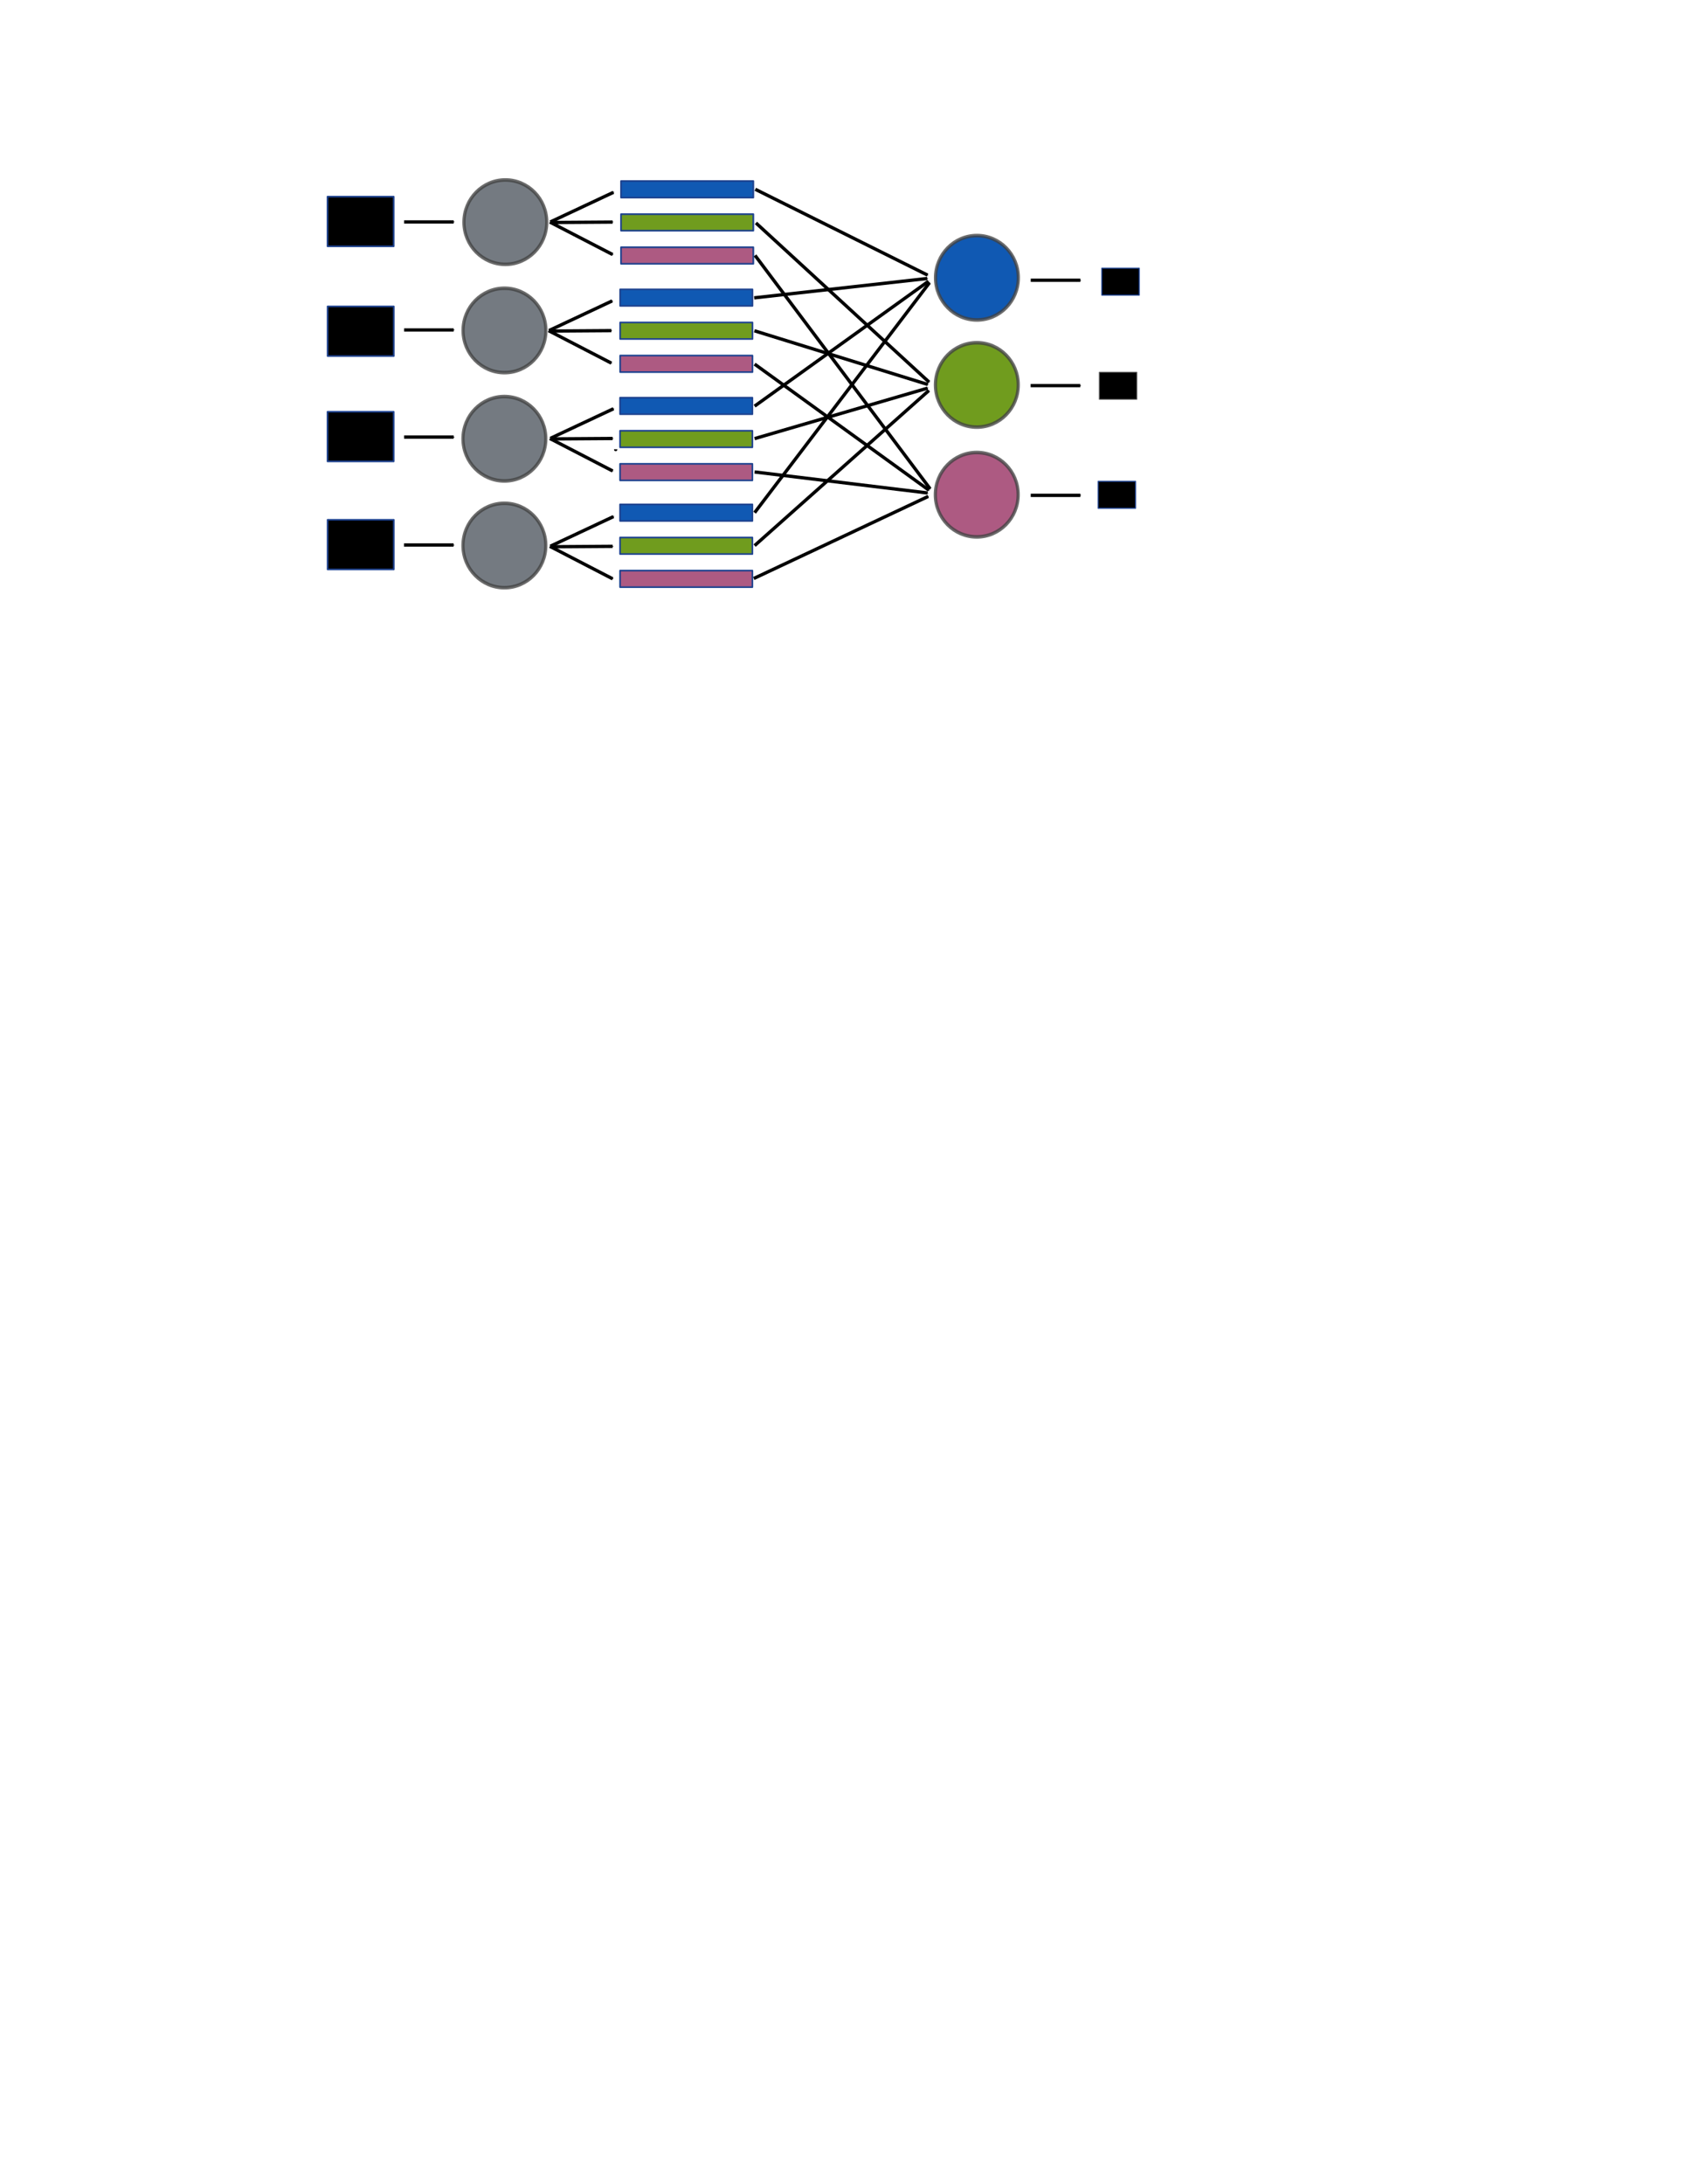 <?xml version="1.0" encoding="UTF-8" standalone="no"?>
<!-- Created with Inkscape (http://www.inkscape.org/) -->

<svg
   xmlns:dc="http://purl.org/dc/elements/1.1/"
   xmlns:cc="http://creativecommons.org/ns#"
   xmlns:rdf="http://www.w3.org/1999/02/22-rdf-syntax-ns#"
   xmlns:svg="http://www.w3.org/2000/svg"
   xmlns="http://www.w3.org/2000/svg"
   xmlns:sodipodi="http://sodipodi.sourceforge.net/DTD/sodipodi-0.dtd"
   xmlns:inkscape="http://www.inkscape.org/namespaces/inkscape"
   width="765"
   height="990"
   id="svg2"
   sodipodi:version="0.32"
   inkscape:version="0.48.4 r9939"
   version="1.0"
   sodipodi:docname="map_shuffle_reduce.svg"
   inkscape:output_extension="org.inkscape.output.svg.inkscape"
   inkscape:export-filename="/home/tuulos/ddfs-concept-4.png"
   inkscape:export-xdpi="70"
   inkscape:export-ydpi="70">
  <defs
     id="defs4">
    <marker
       inkscape:stockid="Arrow2Lend"
       orient="auto"
       refY="0"
       refX="0"
       id="Arrow2Lend"
       style="overflow:visible">
      <path
         id="path8071"
         style="font-size:12px;fill-rule:evenodd;stroke-width:0.625;stroke-linejoin:round"
         d="M 8.719,4.034 -2.207,0.016 8.719,-4.002 c -1.745,2.372 -1.735,5.617 -6e-7,8.035 z"
         transform="matrix(-1.1,0,0,-1.1,-1.1,0)"
         inkscape:connector-curvature="0" />
    </marker>
    <marker
       inkscape:stockid="Arrow2Mend"
       orient="auto"
       refY="0"
       refX="0"
       id="Arrow2Mend"
       style="overflow:visible">
      <path
         id="path8077"
         style="font-size:12px;fill-rule:evenodd;stroke-width:0.625;stroke-linejoin:round"
         d="M 8.719,4.034 -2.207,0.016 8.719,-4.002 c -1.745,2.372 -1.735,5.617 -6e-7,8.035 z"
         transform="scale(-0.6,-0.6)"
         inkscape:connector-curvature="0" />
    </marker>
    <marker
       inkscape:stockid="Arrow1Mend"
       orient="auto"
       refY="0"
       refX="0"
       id="Arrow1Mend"
       style="overflow:visible">
      <path
         id="path8059"
         d="M 0,0 5,-5 -12.5,0 5,5 0,0 z"
         style="fill-rule:evenodd;stroke:#000000;stroke-width:1pt;marker-start:none"
         transform="matrix(-0.4,0,0,-0.4,-4,0)"
         inkscape:connector-curvature="0" />
    </marker>
    <marker
       inkscape:stockid="Arrow1Lend"
       orient="auto"
       refY="0"
       refX="0"
       id="Arrow1Lend"
       style="overflow:visible">
      <path
         id="path8053"
         d="M 0,0 5,-5 -12.5,0 5,5 0,0 z"
         style="fill-rule:evenodd;stroke:#000000;stroke-width:1pt;marker-start:none"
         transform="matrix(-0.8,0,0,-0.8,-10,0)"
         inkscape:connector-curvature="0" />
    </marker>
    <marker
       inkscape:stockid="Arrow1Mend"
       orient="auto"
       refY="0"
       refX="0"
       id="Arrow1Mend-8"
       style="overflow:visible">
      <path
         id="path8059-6"
         d="M 0,0 5,-5 -12.5,0 5,5 0,0 z"
         style="fill-rule:evenodd;stroke:#000000;stroke-width:1pt;marker-start:none"
         transform="matrix(-0.4,0,0,-0.4,-4,0)"
         inkscape:connector-curvature="0" />
    </marker>
    <marker
       inkscape:stockid="Arrow1Mend"
       orient="auto"
       refY="0"
       refX="0"
       id="Arrow1Mend-2"
       style="overflow:visible">
      <path
         id="path8059-4"
         d="M 0,0 5,-5 -12.5,0 5,5 0,0 z"
         style="fill-rule:evenodd;stroke:#000000;stroke-width:1pt;marker-start:none"
         transform="matrix(-0.4,0,0,-0.4,-4,0)"
         inkscape:connector-curvature="0" />
    </marker>
    <marker
       inkscape:stockid="Arrow1Mend"
       orient="auto"
       refY="0"
       refX="0"
       id="Arrow1Mend-5"
       style="overflow:visible">
      <path
         id="path8059-5"
         d="M 0,0 5,-5 -12.5,0 5,5 0,0 z"
         style="fill-rule:evenodd;stroke:#000000;stroke-width:1pt;marker-start:none"
         transform="matrix(-0.4,0,0,-0.4,-4,0)"
         inkscape:connector-curvature="0" />
    </marker>
    <marker
       inkscape:stockid="Arrow1Mend"
       orient="auto"
       refY="0"
       refX="0"
       id="Arrow1Mend-4"
       style="overflow:visible">
      <path
         id="path8059-8"
         d="M 0,0 5,-5 -12.5,0 5,5 0,0 z"
         style="fill-rule:evenodd;stroke:#000000;stroke-width:1pt;marker-start:none"
         transform="matrix(-0.4,0,0,-0.4,-4,0)"
         inkscape:connector-curvature="0" />
    </marker>
    <marker
       inkscape:stockid="Arrow1Mend"
       orient="auto"
       refY="0"
       refX="0"
       id="Arrow1Mend-53"
       style="overflow:visible">
      <path
         id="path8059-84"
         d="M 0,0 5,-5 -12.5,0 5,5 0,0 z"
         style="fill-rule:evenodd;stroke:#000000;stroke-width:1pt;marker-start:none"
         transform="matrix(-0.4,0,0,-0.4,-4,0)"
         inkscape:connector-curvature="0" />
    </marker>
    <marker
       inkscape:stockid="Arrow1Mend"
       orient="auto"
       refY="0"
       refX="0"
       id="Arrow1Mend-3"
       style="overflow:visible">
      <path
         id="path8059-9"
         d="M 0,0 5,-5 -12.5,0 5,5 0,0 z"
         style="fill-rule:evenodd;stroke:#000000;stroke-width:1pt;marker-start:none"
         transform="matrix(-0.4,0,0,-0.4,-4,0)"
         inkscape:connector-curvature="0" />
    </marker>
    <marker
       inkscape:stockid="Arrow1Mend"
       orient="auto"
       refY="0"
       refX="0"
       id="Arrow1Mend-1"
       style="overflow:visible">
      <path
         id="path8059-97"
         d="M 0,0 5,-5 -12.5,0 5,5 0,0 z"
         style="fill-rule:evenodd;stroke:#000000;stroke-width:1pt;marker-start:none"
         transform="matrix(-0.4,0,0,-0.4,-4,0)"
         inkscape:connector-curvature="0" />
    </marker>
    <marker
       inkscape:stockid="Arrow1Mend"
       orient="auto"
       refY="0"
       refX="0"
       id="Arrow1Mend-27"
       style="overflow:visible">
      <path
         id="path8059-1"
         d="M 0,0 5,-5 -12.5,0 5,5 0,0 z"
         style="fill-rule:evenodd;stroke:#000000;stroke-width:1pt;marker-start:none"
         transform="matrix(-0.4,0,0,-0.4,-4,0)"
         inkscape:connector-curvature="0" />
    </marker>
    <marker
       inkscape:stockid="Arrow1Mend"
       orient="auto"
       refY="0"
       refX="0"
       id="Arrow1Mend-87"
       style="overflow:visible">
      <path
         id="path8059-7"
         d="M 0,0 5,-5 -12.5,0 5,5 0,0 z"
         style="fill-rule:evenodd;stroke:#000000;stroke-width:1pt;marker-start:none"
         transform="matrix(-0.4,0,0,-0.4,-4,0)"
         inkscape:connector-curvature="0" />
    </marker>
    <marker
       inkscape:stockid="Arrow1Mend"
       orient="auto"
       refY="0"
       refX="0"
       id="Arrow1Mend-9"
       style="overflow:visible">
      <path
         id="path8059-47"
         d="M 0,0 5,-5 -12.5,0 5,5 0,0 z"
         style="fill-rule:evenodd;stroke:#000000;stroke-width:1pt;marker-start:none"
         transform="matrix(-0.4,0,0,-0.4,-4,0)"
         inkscape:connector-curvature="0" />
    </marker>
    <marker
       inkscape:stockid="Arrow1Mend"
       orient="auto"
       refY="0"
       refX="0"
       id="Arrow1Mend-46"
       style="overflow:visible">
      <path
         id="path8059-85"
         d="M 0,0 5,-5 -12.5,0 5,5 0,0 z"
         style="fill-rule:evenodd;stroke:#000000;stroke-width:1pt;marker-start:none"
         transform="matrix(-0.4,0,0,-0.4,-4,0)"
         inkscape:connector-curvature="0" />
    </marker>
    <marker
       inkscape:stockid="Arrow1Mend"
       orient="auto"
       refY="0"
       refX="0"
       id="Arrow1Mend-46-4"
       style="overflow:visible">
      <path
         id="path8059-85-9"
         d="M 0,0 5,-5 -12.5,0 5,5 0,0 z"
         style="fill-rule:evenodd;stroke:#000000;stroke-width:1pt;marker-start:none"
         transform="matrix(-0.4,0,0,-0.4,-4,0)"
         inkscape:connector-curvature="0" />
    </marker>
    <marker
       inkscape:stockid="Arrow1Mend"
       orient="auto"
       refY="0"
       refX="0"
       id="Arrow1Mend-46-45"
       style="overflow:visible">
      <path
         id="path8059-85-7"
         d="M 0,0 5,-5 -12.5,0 5,5 0,0 z"
         style="fill-rule:evenodd;stroke:#000000;stroke-width:1pt;marker-start:none"
         transform="matrix(-0.4,0,0,-0.4,-4,0)"
         inkscape:connector-curvature="0" />
    </marker>
    <marker
       inkscape:stockid="Arrow1Mend"
       orient="auto"
       refY="0"
       refX="0"
       id="Arrow1Mend-46-1"
       style="overflow:visible">
      <path
         id="path8059-85-1"
         d="M 0,0 5,-5 -12.5,0 5,5 0,0 z"
         style="fill-rule:evenodd;stroke:#000000;stroke-width:1pt;marker-start:none"
         transform="matrix(-0.4,0,0,-0.4,-4,0)"
         inkscape:connector-curvature="0" />
    </marker>
    <marker
       inkscape:stockid="Arrow1Mend"
       orient="auto"
       refY="0"
       refX="0"
       id="Arrow1Mend-46-1-8"
       style="overflow:visible">
      <path
         id="path8059-85-1-5"
         d="M 0,0 5,-5 -12.5,0 5,5 0,0 z"
         style="fill-rule:evenodd;stroke:#000000;stroke-width:1pt;marker-start:none"
         transform="matrix(-0.4,0,0,-0.4,-4,0)"
         inkscape:connector-curvature="0" />
    </marker>
    <marker
       inkscape:stockid="Arrow1Mend"
       orient="auto"
       refY="0"
       refX="0"
       id="Arrow1Mend-46-1-7"
       style="overflow:visible">
      <path
         id="path8059-85-1-2"
         d="M 0,0 5,-5 -12.5,0 5,5 0,0 z"
         style="fill-rule:evenodd;stroke:#000000;stroke-width:1pt;marker-start:none"
         transform="matrix(-0.4,0,0,-0.4,-4,0)"
         inkscape:connector-curvature="0" />
    </marker>
    <marker
       inkscape:stockid="Arrow1Mend"
       orient="auto"
       refY="0"
       refX="0"
       id="Arrow1Mend-46-1-2"
       style="overflow:visible">
      <path
         id="path8059-85-1-0"
         d="M 0,0 5,-5 -12.5,0 5,5 0,0 z"
         style="fill-rule:evenodd;stroke:#000000;stroke-width:1pt;marker-start:none"
         transform="matrix(-0.4,0,0,-0.4,-4,0)"
         inkscape:connector-curvature="0" />
    </marker>
    <marker
       inkscape:stockid="Arrow1Mend"
       orient="auto"
       refY="0"
       refX="0"
       id="Arrow1Mend-46-1-2-8"
       style="overflow:visible">
      <path
         id="path8059-85-1-0-6"
         d="M 0,0 5,-5 -12.5,0 5,5 0,0 z"
         style="fill-rule:evenodd;stroke:#000000;stroke-width:1pt;marker-start:none"
         transform="matrix(-0.4,0,0,-0.4,-4,0)"
         inkscape:connector-curvature="0" />
    </marker>
    <marker
       inkscape:stockid="Arrow1Mend"
       orient="auto"
       refY="0"
       refX="0"
       id="Arrow1Mend-46-1-2-3"
       style="overflow:visible">
      <path
         id="path8059-85-1-0-65"
         d="M 0,0 5,-5 -12.5,0 5,5 0,0 z"
         style="fill-rule:evenodd;stroke:#000000;stroke-width:1pt;marker-start:none"
         transform="matrix(-0.4,0,0,-0.4,-4,0)"
         inkscape:connector-curvature="0" />
    </marker>
    <marker
       inkscape:stockid="Arrow1Mend"
       orient="auto"
       refY="0"
       refX="0"
       id="Arrow1Mend-46-1-2-0"
       style="overflow:visible">
      <path
         id="path8059-85-1-0-0"
         d="M 0,0 5,-5 -12.5,0 5,5 0,0 z"
         style="fill-rule:evenodd;stroke:#000000;stroke-width:1pt;marker-start:none"
         transform="matrix(-0.4,0,0,-0.4,-4,0)"
         inkscape:connector-curvature="0" />
    </marker>
    <marker
       inkscape:stockid="Arrow1Mend"
       orient="auto"
       refY="0"
       refX="0"
       id="Arrow1Mend-46-6"
       style="overflow:visible">
      <path
         id="path8059-85-15"
         d="M 0,0 5,-5 -12.5,0 5,5 0,0 z"
         style="fill-rule:evenodd;stroke:#000000;stroke-width:1pt;marker-start:none"
         transform="matrix(-0.4,0,0,-0.4,-4,0)"
         inkscape:connector-curvature="0" />
    </marker>
    <marker
       inkscape:stockid="Arrow1Mend"
       orient="auto"
       refY="0"
       refX="0"
       id="Arrow1Mend-46-1-3"
       style="overflow:visible">
      <path
         id="path8059-85-1-8"
         d="M 0,0 5,-5 -12.5,0 5,5 0,0 z"
         style="fill-rule:evenodd;stroke:#000000;stroke-width:1pt;marker-start:none"
         transform="matrix(-0.4,0,0,-0.4,-4,0)"
         inkscape:connector-curvature="0" />
    </marker>
    <marker
       inkscape:stockid="Arrow1Mend"
       orient="auto"
       refY="0"
       refX="0"
       id="Arrow1Mend-46-1-2-2"
       style="overflow:visible">
      <path
         id="path8059-85-1-0-2"
         d="M 0,0 5,-5 -12.5,0 5,5 0,0 z"
         style="fill-rule:evenodd;stroke:#000000;stroke-width:1pt;marker-start:none"
         transform="matrix(-0.4,0,0,-0.4,-4,0)"
         inkscape:connector-curvature="0" />
    </marker>
    <marker
       inkscape:stockid="Arrow1Mend"
       orient="auto"
       refY="0"
       refX="0"
       id="Arrow1Mend-46-47"
       style="overflow:visible">
      <path
         id="path8059-85-8"
         d="M 0,0 5,-5 -12.5,0 5,5 0,0 z"
         style="fill-rule:evenodd;stroke:#000000;stroke-width:1pt;marker-start:none"
         transform="matrix(-0.4,0,0,-0.4,-4,0)"
         inkscape:connector-curvature="0" />
    </marker>
    <marker
       inkscape:stockid="Arrow1Mend"
       orient="auto"
       refY="0"
       refX="0"
       id="Arrow1Mend-46-1-29"
       style="overflow:visible">
      <path
         id="path8059-85-1-1"
         d="M 0,0 5,-5 -12.5,0 5,5 0,0 z"
         style="fill-rule:evenodd;stroke:#000000;stroke-width:1pt;marker-start:none"
         transform="matrix(-0.4,0,0,-0.4,-4,0)"
         inkscape:connector-curvature="0" />
    </marker>
    <marker
       inkscape:stockid="Arrow1Mend"
       orient="auto"
       refY="0"
       refX="0"
       id="Arrow1Mend-46-1-2-6"
       style="overflow:visible">
      <path
         id="path8059-85-1-0-9"
         d="M 0,0 5,-5 -12.5,0 5,5 0,0 z"
         style="fill-rule:evenodd;stroke:#000000;stroke-width:1pt;marker-start:none"
         transform="matrix(-0.4,0,0,-0.4,-4,0)"
         inkscape:connector-curvature="0" />
    </marker>
    <marker
       inkscape:stockid="Arrow1Mend"
       orient="auto"
       refY="0"
       refX="0"
       id="Arrow1Mend-46-9"
       style="overflow:visible">
      <path
         id="path8059-85-4"
         d="M 0,0 5,-5 -12.5,0 5,5 0,0 z"
         style="fill-rule:evenodd;stroke:#000000;stroke-width:1pt;marker-start:none"
         transform="matrix(-0.4,0,0,-0.4,-4,0)"
         inkscape:connector-curvature="0" />
    </marker>
    <marker
       inkscape:stockid="Arrow1Mend"
       orient="auto"
       refY="0"
       refX="0"
       id="Arrow1Mend-46-1-5"
       style="overflow:visible">
      <path
         id="path8059-85-1-03"
         d="M 0,0 5,-5 -12.5,0 5,5 0,0 z"
         style="fill-rule:evenodd;stroke:#000000;stroke-width:1pt;marker-start:none"
         transform="matrix(-0.4,0,0,-0.4,-4,0)"
         inkscape:connector-curvature="0" />
    </marker>
    <marker
       inkscape:stockid="Arrow1Mend"
       orient="auto"
       refY="0"
       refX="0"
       id="Arrow1Mend-46-1-2-7"
       style="overflow:visible">
      <path
         id="path8059-85-1-0-3"
         d="M 0,0 5,-5 -12.5,0 5,5 0,0 z"
         style="fill-rule:evenodd;stroke:#000000;stroke-width:1pt;marker-start:none"
         transform="matrix(-0.4,0,0,-0.4,-4,0)"
         inkscape:connector-curvature="0" />
    </marker>
    <marker
       inkscape:stockid="Arrow1Mend"
       orient="auto"
       refY="0"
       refX="0"
       id="Arrow1Mend-46-5"
       style="overflow:visible">
      <path
         id="path8059-85-16"
         d="M 0,0 5,-5 -12.5,0 5,5 0,0 z"
         style="fill-rule:evenodd;stroke:#000000;stroke-width:1pt;marker-start:none"
         transform="matrix(-0.4,0,0,-0.4,-4,0)"
         inkscape:connector-curvature="0" />
    </marker>
    <marker
       inkscape:stockid="Arrow1Mend"
       orient="auto"
       refY="0"
       refX="0"
       id="Arrow1Mend-46-17"
       style="overflow:visible">
      <path
         id="path8059-85-5"
         d="M 0,0 5,-5 -12.5,0 5,5 0,0 z"
         style="fill-rule:evenodd;stroke:#000000;stroke-width:1pt;marker-start:none"
         transform="matrix(-0.4,0,0,-0.4,-4,0)"
         inkscape:connector-curvature="0" />
    </marker>
    <marker
       inkscape:stockid="Arrow1Mend"
       orient="auto"
       refY="0"
       refX="0"
       id="Arrow1Mend-46-41"
       style="overflow:visible">
      <path
         id="path8059-85-0"
         d="M 0,0 5,-5 -12.5,0 5,5 0,0 z"
         style="fill-rule:evenodd;stroke:#000000;stroke-width:1pt;marker-start:none"
         transform="matrix(-0.4,0,0,-0.4,-4,0)"
         inkscape:connector-curvature="0" />
    </marker>
  </defs>
  <sodipodi:namedview
     id="base"
     pagecolor="#ffffff"
     bordercolor="#666666"
     borderopacity="1.0"
     gridtolerance="10000"
     guidetolerance="10"
     objecttolerance="10"
     inkscape:pageopacity="0.0"
     inkscape:pageshadow="2"
     inkscape:zoom="0.80730287"
     inkscape:cx="363.56792"
     inkscape:cy="777.75943"
     inkscape:document-units="px"
     inkscape:current-layer="layer1"
     inkscape:window-width="718"
     inkscape:window-height="883"
     inkscape:window-x="0"
     inkscape:window-y="15"
     inkscape:connector-spacing="0"
     showguides="true"
     inkscape:guide-bbox="true"
     showgrid="true"
     inkscape:window-maximized="0"
     fit-margin-top="0"
     fit-margin-left="0"
     fit-margin-right="0"
     fit-margin-bottom="0">
    <inkscape:grid
       type="xygrid"
       id="grid3050" />
  </sodipodi:namedview>
  <g
     inkscape:label="Layer 1"
     inkscape:groupmode="layer"
     id="layer1"
     transform="translate(-9.543,450.949)">
    <g
       id="g3475"
       inkscape:export-filename="/home/mundkur/proj/disco/disco/doc/images/dataflow/map_shuffle_reduce.png"
       inkscape:export-xdpi="70"
       inkscape:export-ydpi="70">
      <g
         transform="matrix(1.5,0,0,1.5,-278.785,127.369)"
         id="g3270">
        <path
           style="fill:none;stroke:#000000;stroke-width:1px;stroke-linecap:butt;stroke-linejoin:miter;stroke-opacity:1"
           d="m 359.526,-250.024 0,0"
           id="path8264"
           inkscape:connector-type="polyline"
           inkscape:connector-curvature="0" />
        <path
           style="fill:none;stroke:#000000;stroke-width:1px;stroke-linecap:butt;stroke-linejoin:miter;stroke-opacity:1"
           d="m 378.344,-249.789 c 0,0.084 0,0.168 0,0 z"
           id="path17131"
           inkscape:connector-curvature="0" />
        <rect
           style="fill:#1059b3;fill-opacity:1;stroke:#1e428f;stroke-width:0.5;stroke-linejoin:round;stroke-miterlimit:4;stroke-opacity:1;stroke-dasharray:none;stroke-dashoffset:0"
           id="rect3903"
           width="40"
           height="5"
           x="379.96"
           y="-330.835" />
        <rect
           style="fill:#709c1e;fill-opacity:1;stroke:#1e428f;stroke-width:0.5;stroke-linejoin:round;stroke-miterlimit:4;stroke-opacity:1;stroke-dasharray:none;stroke-dashoffset:0"
           id="rect3905"
           width="40"
           height="5"
           x="379.96"
           y="-320.835" />
        <rect
           style="fill:#ad5a82;fill-opacity:1;stroke:#1e428f;stroke-width:0.5;stroke-linejoin:round;stroke-miterlimit:4;stroke-opacity:1;stroke-dasharray:none;stroke-dashoffset:0"
           id="rect3907"
           width="40"
           height="5"
           x="379.96"
           y="-310.835" />
        <rect
           style="fill:#1059b3;fill-opacity:1;stroke:#1e428f;stroke-width:0.5;stroke-linejoin:round;stroke-miterlimit:4;stroke-opacity:1;stroke-dasharray:none;stroke-dashoffset:0"
           id="rect3903-6"
           width="40"
           height="5"
           x="379.698"
           y="-298.11" />
        <rect
           style="fill:#709c1e;fill-opacity:1;stroke:#1e428f;stroke-width:0.5;stroke-linejoin:round;stroke-miterlimit:4;stroke-opacity:1;stroke-dasharray:none;stroke-dashoffset:0"
           id="rect3905-1"
           width="40"
           height="5"
           x="379.698"
           y="-288.11" />
        <rect
           style="fill:#ad5a82;fill-opacity:1;stroke:#1e428f;stroke-width:0.5;stroke-linejoin:round;stroke-miterlimit:4;stroke-opacity:1;stroke-dasharray:none;stroke-dashoffset:0"
           id="rect3907-1"
           width="40"
           height="5"
           x="379.698"
           y="-278.11" />
        <rect
           style="fill:#1059b3;fill-opacity:1;stroke:#1e428f;stroke-width:0.5;stroke-linejoin:round;stroke-miterlimit:4;stroke-opacity:1;stroke-dasharray:none;stroke-dashoffset:0"
           id="rect3903-0"
           width="40"
           height="5"
           x="379.671"
           y="-265.385" />
        <rect
           style="fill:#709c1e;fill-opacity:1;stroke:#1e428f;stroke-width:0.5;stroke-linejoin:round;stroke-miterlimit:4;stroke-opacity:1;stroke-dasharray:none;stroke-dashoffset:0"
           id="rect3905-2"
           width="40"
           height="5"
           x="379.671"
           y="-255.385" />
        <rect
           style="fill:#ad5a82;fill-opacity:1;stroke:#1e428f;stroke-width:0.5;stroke-linejoin:round;stroke-miterlimit:4;stroke-opacity:1;stroke-dasharray:none;stroke-dashoffset:0"
           id="rect3907-4"
           width="40"
           height="5"
           x="379.671"
           y="-245.385" />
        <g
           id="g8816"
           transform="translate(286.61,46.946)">
          <path
             inkscape:export-ydpi="70"
             inkscape:export-xdpi="70"
             inkscape:export-filename="/home/tuulos/concepts-1.png"
             transform="matrix(0.539,0,0,0.601,16.457,-415.017)"
             d="m 101.015,82.616 c 0,11.716 -10.402,21.213 -23.234,21.213 -12.832,0 -23.234,-9.497 -23.234,-21.213 0,-11.716 10.402,-21.213 23.234,-21.213 12.832,0 23.234,9.497 23.234,21.213 z"
             sodipodi:ry="21.213203"
             sodipodi:rx="23.233509"
             sodipodi:cy="82.615738"
             sodipodi:cx="77.781746"
             id="path2160"
             style="fill:#747a81;fill-opacity:1;stroke:#414141;stroke-width:1.8;stroke-miterlimit:4;stroke-opacity:0.771;stroke-dasharray:none"
             sodipodi:type="arc" />
          <path
             inkscape:export-ydpi="70"
             inkscape:export-xdpi="70"
             inkscape:export-filename="/home/tuulos/concepts-1.png"
             transform="matrix(0.539,0,0,0.601,16.195,-382.292)"
             d="m 101.015,82.616 c 0,11.716 -10.402,21.213 -23.234,21.213 -12.832,0 -23.234,-9.497 -23.234,-21.213 0,-11.716 10.402,-21.213 23.234,-21.213 12.832,0 23.234,9.497 23.234,21.213 z"
             sodipodi:ry="21.213203"
             sodipodi:rx="23.233509"
             sodipodi:cy="82.615738"
             sodipodi:cx="77.781746"
             id="path2160-5"
             style="fill:#747a81;fill-opacity:1;stroke:#414141;stroke-width:1.8;stroke-miterlimit:4;stroke-opacity:0.771;stroke-dasharray:none"
             sodipodi:type="arc" />
          <path
             inkscape:export-ydpi="70"
             inkscape:export-xdpi="70"
             inkscape:export-filename="/home/tuulos/concepts-1.png"
             transform="matrix(0.539,0,0,0.601,16.168,-349.567)"
             d="m 101.015,82.616 c 0,11.716 -10.402,21.213 -23.234,21.213 -12.832,0 -23.234,-9.497 -23.234,-21.213 0,-11.716 10.402,-21.213 23.234,-21.213 12.832,0 23.234,9.497 23.234,21.213 z"
             sodipodi:ry="21.213203"
             sodipodi:rx="23.233509"
             sodipodi:cy="82.615738"
             sodipodi:cx="77.781746"
             id="path2160-1"
             style="fill:#747a81;fill-opacity:1;stroke:#414141;stroke-width:1.8;stroke-miterlimit:4;stroke-opacity:0.771;stroke-dasharray:none"
             sodipodi:type="arc" />
          <path
             inkscape:export-ydpi="70"
             inkscape:export-xdpi="70"
             inkscape:export-filename="/home/tuulos/concepts-1.png"
             transform="matrix(0.539,0,0,0.601,16.168,-317.311)"
             d="m 101.015,82.616 c 0,11.716 -10.402,21.213 -23.234,21.213 -12.832,0 -23.234,-9.497 -23.234,-21.213 0,-11.716 10.402,-21.213 23.234,-21.213 12.832,0 23.234,9.497 23.234,21.213 z"
             sodipodi:ry="21.213203"
             sodipodi:rx="23.233509"
             sodipodi:cy="82.615738"
             sodipodi:cx="77.781746"
             id="path2160-0"
             style="fill:#747a81;fill-opacity:1;stroke:#414141;stroke-width:1.8;stroke-miterlimit:4;stroke-opacity:0.771;stroke-dasharray:none"
             sodipodi:type="arc" />
        </g>
        <rect
           style="fill:#1059b3;fill-opacity:1;stroke:#1e428f;stroke-width:0.5;stroke-linejoin:round;stroke-miterlimit:4;stroke-opacity:1;stroke-dasharray:none;stroke-dashoffset:0"
           id="rect3903-4"
           width="40"
           height="5"
           x="379.671"
           y="-233.129" />
        <rect
           style="fill:#709c1e;fill-opacity:1;stroke:#1e428f;stroke-width:0.5;stroke-linejoin:round;stroke-miterlimit:4;stroke-opacity:1;stroke-dasharray:none;stroke-dashoffset:0"
           id="rect3905-0"
           width="40"
           height="5"
           x="379.671"
           y="-223.129" />
        <rect
           style="fill:#ad5a82;fill-opacity:1;stroke:#1e428f;stroke-width:0.5;stroke-linejoin:round;stroke-miterlimit:4;stroke-opacity:1;stroke-dasharray:none;stroke-dashoffset:0"
           id="rect3907-5"
           width="40"
           height="5"
           x="379.671"
           y="-213.129" />
        <path
           sodipodi:type="arc"
           style="fill:#1059b3;fill-opacity:1;stroke:#414141;stroke-width:1.8;stroke-miterlimit:4;stroke-opacity:0.771;stroke-dasharray:none"
           id="path2160-59"
           sodipodi:cx="77.781746"
           sodipodi:cy="82.615738"
           sodipodi:rx="23.233509"
           sodipodi:ry="21.213203"
           d="m 101.015,82.616 c 0,11.716 -10.402,21.213 -23.234,21.213 -12.832,0 -23.234,-9.497 -23.234,-21.213 0,-11.716 10.402,-21.213 23.234,-21.213 12.832,0 23.234,9.497 23.234,21.213 z"
           transform="matrix(0.539,0,0,0.601,445.63,-351.266)"
           inkscape:export-filename="/home/tuulos/concepts-1.png"
           inkscape:export-xdpi="70"
           inkscape:export-ydpi="70" />
        <path
           sodipodi:type="arc"
           style="fill:#709c1e;fill-opacity:1;stroke:#414141;stroke-width:1.8;stroke-miterlimit:4;stroke-opacity:0.771;stroke-dasharray:none"
           id="path2160-59-2"
           sodipodi:cx="77.781746"
           sodipodi:cy="82.615738"
           sodipodi:rx="23.233509"
           sodipodi:ry="21.213203"
           d="m 101.015,82.616 c 0,11.716 -10.402,21.213 -23.234,21.213 -12.832,0 -23.234,-9.497 -23.234,-21.213 0,-11.716 10.402,-21.213 23.234,-21.213 12.832,0 23.234,9.497 23.234,21.213 z"
           transform="matrix(0.539,0,0,0.601,445.603,-318.883)"
           inkscape:export-filename="/home/tuulos/concepts-1.png"
           inkscape:export-xdpi="70"
           inkscape:export-ydpi="70" />
        <path
           sodipodi:type="arc"
           style="fill:#ad5a82;fill-opacity:1;stroke:#414141;stroke-width:1.8;stroke-miterlimit:4;stroke-opacity:0.771;stroke-dasharray:none"
           id="path2160-59-2-0"
           sodipodi:cx="77.781746"
           sodipodi:cy="82.615738"
           sodipodi:rx="23.233509"
           sodipodi:ry="21.213203"
           d="m 101.015,82.616 c 0,11.716 -10.402,21.213 -23.234,21.213 -12.832,0 -23.234,-9.497 -23.234,-21.213 0,-11.716 10.402,-21.213 23.234,-21.213 12.832,0 23.234,9.497 23.234,21.213 z"
           transform="matrix(0.539,0,0,0.601,445.576,-285.715)"
           inkscape:export-filename="/home/tuulos/concepts-1.png"
           inkscape:export-xdpi="70"
           inkscape:export-ydpi="70" />
        <rect
           style="fill:#000000;fill-opacity:1;stroke:#1e428f;stroke-width:0.5;stroke-linejoin:round;stroke-miterlimit:4;stroke-opacity:1;stroke-dasharray:none;stroke-dashoffset:0"
           id="rect3903-9"
           width="20"
           height="15"
           x="291.234"
           y="-326.124"
           inkscape:transform-center-x="-2.9233837" />
        <rect
           style="fill:#000000;fill-opacity:1;stroke:#1e428f;stroke-width:0.5;stroke-linejoin:round;stroke-miterlimit:4;stroke-opacity:1;stroke-dasharray:none;stroke-dashoffset:0"
           id="rect3903-9-0"
           width="20"
           height="15"
           x="291.261"
           y="-292.956"
           inkscape:transform-center-x="-6.8591213" />
        <rect
           style="fill:#000000;fill-opacity:1;stroke:#1e428f;stroke-width:0.5;stroke-linejoin:round;stroke-miterlimit:4;stroke-opacity:1;stroke-dasharray:none;stroke-dashoffset:0"
           id="rect3903-9-3"
           width="20"
           height="15"
           x="291.234"
           y="-261.124"
           inkscape:transform-center-x="-2.9233837" />
        <rect
           style="fill:#000000;fill-opacity:1;stroke:#1e428f;stroke-width:0.5;stroke-linejoin:round;stroke-miterlimit:4;stroke-opacity:1;stroke-dasharray:none;stroke-dashoffset:0"
           id="rect3903-9-6"
           width="20"
           height="15"
           x="291.261"
           y="-228.479"
           inkscape:transform-center-x="-2.9233837" />
        <path
           style="fill:none;stroke:#000000;stroke-width:1px;stroke-linecap:butt;stroke-linejoin:miter;stroke-opacity:1;marker-end:url(#Arrow1Mend-46)"
           d="m 420.553,-328.348 52.084,25.935"
           id="path4745"
           inkscape:connector-curvature="0"
           sodipodi:nodetypes="cc" />
        <path
           style="fill:none;stroke:#000000;stroke-width:1px;stroke-linecap:butt;stroke-linejoin:miter;stroke-opacity:1;marker-end:url(#Arrow1Mend-46)"
           d="m 420.741,-318.183 52.348,48.095"
           id="path4747"
           inkscape:connector-curvature="0"
           sodipodi:nodetypes="cc" />
        <path
           style="fill:none;stroke:#000000;stroke-width:1px;stroke-linecap:butt;stroke-linejoin:miter;stroke-opacity:1;marker-end:url(#Arrow1Mend-46)"
           d="m 420.479,-308.368 52.937,70.539"
           id="path4749"
           inkscape:connector-curvature="0"
           sodipodi:nodetypes="cc" />
        <path
           style="fill:none;stroke:#000000;stroke-width:1px;stroke-linecap:butt;stroke-linejoin:miter;stroke-opacity:1;marker-end:url(#Arrow1Mend-46)"
           d="m 420.218,-295.543 52.318,-5.853"
           id="path4751"
           inkscape:connector-curvature="0"
           sodipodi:nodetypes="cc" />
        <path
           style="fill:none;stroke:#000000;stroke-width:1px;stroke-linecap:butt;stroke-linejoin:miter;stroke-opacity:1;marker-end:url(#Arrow1Mend-46)"
           d="m 420.283,-285.597 52.413,16.228"
           id="path4753"
           inkscape:connector-curvature="0"
           sodipodi:nodetypes="cc" />
        <path
           style="fill:none;stroke:#000000;stroke-width:1px;stroke-linecap:butt;stroke-linejoin:miter;stroke-opacity:1;marker-end:url(#Arrow1Mend-46)"
           d="m 420.349,-275.52 52.675,38.083"
           id="path4755"
           inkscape:connector-curvature="0"
           sodipodi:nodetypes="cc" />
        <path
           style="fill:none;stroke:#000000;stroke-width:1px;stroke-linecap:butt;stroke-linejoin:miter;stroke-opacity:1;marker-end:url(#Arrow1Mend-46)"
           d="m 420.349,-262.825 52.531,-37.711"
           id="path4757"
           inkscape:connector-curvature="0"
           sodipodi:nodetypes="cc" />
        <path
           style="fill:none;stroke:#000000;stroke-width:1px;stroke-linecap:butt;stroke-linejoin:miter;stroke-opacity:1;marker-end:url(#Arrow1Mend-46)"
           d="m 420.349,-253.01 52.283,-15.246"
           id="path4759"
           inkscape:connector-curvature="0"
           sodipodi:nodetypes="cc" />
        <path
           style="fill:none;stroke:#000000;stroke-width:1px;stroke-linecap:butt;stroke-linejoin:miter;stroke-opacity:1;marker-end:url(#Arrow1Mend-46)"
           d="m 420.349,-242.933 52.283,6.347"
           id="path4761"
           inkscape:connector-curvature="0"
           sodipodi:nodetypes="cc" />
        <path
           style="fill:none;stroke:#000000;stroke-width:1px;stroke-linecap:butt;stroke-linejoin:miter;stroke-opacity:1;marker-end:url(#Arrow1Mend-46)"
           d="m 420.349,-230.631 52.877,-69.504"
           id="path4763"
           inkscape:connector-curvature="0"
           sodipodi:nodetypes="cc" />
        <path
           style="fill:none;stroke:#000000;stroke-width:1px;stroke-linecap:butt;stroke-linejoin:miter;stroke-opacity:1;marker-end:url(#Arrow1Mend-46)"
           d="m 420.349,-220.685 52.675,-46.851"
           id="path4765"
           inkscape:connector-curvature="0"
           sodipodi:nodetypes="cc" />
        <path
           style="fill:none;stroke:#000000;stroke-width:1px;stroke-linecap:butt;stroke-linejoin:miter;stroke-opacity:1;marker-end:url(#Arrow1Mend-46)"
           d="m 420.087,-210.739 52.741,-24.8"
           id="path4767"
           inkscape:connector-curvature="0"
           sodipodi:nodetypes="cc" />
        <g
           id="g10978"
           transform="translate(18.134,1.047)">
          <rect
             y="-305.545"
             x="507.188"
             height="8.123"
             width="11.289"
             id="rect3903-3"
             style="fill:#000000;fill-opacity:1;stroke:#1e428f;stroke-width:0.339;stroke-linejoin:round;stroke-miterlimit:4;stroke-opacity:1;stroke-dasharray:none;stroke-dashoffset:0" />
          <rect
             y="-274.082"
             x="506.448"
             height="8.123"
             width="11.289"
             id="rect3903-3-6"
             style="fill:#000000;fill-opacity:1;stroke:#414141;stroke-width:0.339;stroke-linejoin:round;stroke-miterlimit:4;stroke-opacity:0.773;stroke-dasharray:none;stroke-dashoffset:0" />
          <rect
             y="-241.138"
             x="506.078"
             height="8.123"
             width="11.289"
             id="rect3903-3-8"
             style="fill:#000000;fill-opacity:1;stroke:#1e428f;stroke-width:0.339;stroke-linejoin:round;stroke-miterlimit:4;stroke-opacity:1;stroke-dasharray:none;stroke-dashoffset:0" />
        </g>
        <path
           style="fill:none;stroke:#000000;stroke-width:1px;stroke-linecap:butt;stroke-linejoin:miter;stroke-opacity:1;marker-end:url(#Arrow1Mend-46)"
           d="m 314.375,-318.479 c 15,0 15,0 15,0"
           id="path8822"
           inkscape:connector-curvature="0" />
        <path
           style="fill:none;stroke:#000000;stroke-width:1px;stroke-linecap:butt;stroke-linejoin:miter;stroke-opacity:1;marker-end:url(#Arrow1Mend-46)"
           d="m 314.375,-285.835 c 15,0 15,0 15,0"
           id="path8822-3"
           inkscape:connector-curvature="0" />
        <path
           style="fill:none;stroke:#000000;stroke-width:1px;stroke-linecap:butt;stroke-linejoin:miter;stroke-opacity:1;marker-end:url(#Arrow1Mend-46)"
           d="m 314.375,-253.479 c 15,0 15,0 15,0"
           id="path8822-3-9"
           inkscape:connector-curvature="0" />
        <path
           style="fill:none;stroke:#000000;stroke-width:1px;stroke-linecap:butt;stroke-linejoin:miter;stroke-opacity:1;marker-end:url(#Arrow1Mend-46)"
           d="m 314.348,-220.862 c 15,0 15,0 15,0"
           id="path8822-3-0"
           inkscape:connector-curvature="0" />
        <g
           id="g10722"
           transform="translate(274.831,47.47)">
          <path
             sodipodi:nodetypes="cc"
             inkscape:connector-curvature="0"
             id="path9917"
             d="m 83.758,-365.949 19.084,-8.953"
             style="fill:none;stroke:#000000;stroke-width:1px;stroke-linecap:butt;stroke-linejoin:miter;stroke-opacity:1;marker-end:url(#Arrow1Mend-46)" />
          <path
             sodipodi:nodetypes="cc"
             inkscape:connector-curvature="0"
             id="path10188"
             d="m 83.747,-365.784 18.845,-0.131"
             style="fill:none;stroke:#000000;stroke-width:1px;stroke-linecap:butt;stroke-linejoin:miter;stroke-opacity:1;marker-end:url(#Arrow1Mend-46-1)" />
          <path
             sodipodi:nodetypes="cc"
             inkscape:connector-curvature="0"
             id="path10452"
             d="m 83.616,-365.915 18.976,9.815"
             style="fill:none;stroke:#000000;stroke-width:1px;stroke-linecap:butt;stroke-linejoin:miter;stroke-opacity:1;marker-end:url(#Arrow1Mend-46-1-2)" />
        </g>
        <g
           transform="translate(274.444,80.279)"
           id="g10722-1">
          <path
             sodipodi:nodetypes="cc"
             inkscape:connector-curvature="0"
             id="path9917-6"
             d="m 83.758,-365.949 19.084,-8.953"
             style="fill:none;stroke:#000000;stroke-width:1px;stroke-linecap:butt;stroke-linejoin:miter;stroke-opacity:1;marker-end:url(#Arrow1Mend-46)" />
          <path
             sodipodi:nodetypes="cc"
             inkscape:connector-curvature="0"
             id="path10188-9"
             d="m 83.747,-365.784 18.845,-0.131"
             style="fill:none;stroke:#000000;stroke-width:1px;stroke-linecap:butt;stroke-linejoin:miter;stroke-opacity:1;marker-end:url(#Arrow1Mend-46-1)" />
          <path
             sodipodi:nodetypes="cc"
             inkscape:connector-curvature="0"
             id="path10452-5"
             d="m 83.616,-365.915 18.976,9.815"
             style="fill:none;stroke:#000000;stroke-width:1px;stroke-linecap:butt;stroke-linejoin:miter;stroke-opacity:1;marker-end:url(#Arrow1Mend-46-1-2)" />
        </g>
        <g
           transform="translate(274.837,112.866)"
           id="g10722-4">
          <path
             sodipodi:nodetypes="cc"
             inkscape:connector-curvature="0"
             id="path9917-4"
             d="m 83.758,-365.949 19.084,-8.953"
             style="fill:none;stroke:#000000;stroke-width:1px;stroke-linecap:butt;stroke-linejoin:miter;stroke-opacity:1;marker-end:url(#Arrow1Mend-46)" />
          <path
             sodipodi:nodetypes="cc"
             inkscape:connector-curvature="0"
             id="path10188-8"
             d="m 83.747,-365.784 18.845,-0.131"
             style="fill:none;stroke:#000000;stroke-width:1px;stroke-linecap:butt;stroke-linejoin:miter;stroke-opacity:1;marker-end:url(#Arrow1Mend-46-1)" />
          <path
             sodipodi:nodetypes="cc"
             inkscape:connector-curvature="0"
             id="path10452-8"
             d="m 83.616,-365.915 18.976,9.815"
             style="fill:none;stroke:#000000;stroke-width:1px;stroke-linecap:butt;stroke-linejoin:miter;stroke-opacity:1;marker-end:url(#Arrow1Mend-46-1-2)" />
        </g>
        <g
           transform="translate(274.837,145.453)"
           id="g10722-15">
          <path
             sodipodi:nodetypes="cc"
             inkscape:connector-curvature="0"
             id="path9917-68"
             d="m 83.758,-365.949 19.084,-8.953"
             style="fill:none;stroke:#000000;stroke-width:1px;stroke-linecap:butt;stroke-linejoin:miter;stroke-opacity:1;marker-end:url(#Arrow1Mend-46)" />
          <path
             sodipodi:nodetypes="cc"
             inkscape:connector-curvature="0"
             id="path10188-87"
             d="m 83.747,-365.784 18.845,-0.131"
             style="fill:none;stroke:#000000;stroke-width:1px;stroke-linecap:butt;stroke-linejoin:miter;stroke-opacity:1;marker-end:url(#Arrow1Mend-46-1)" />
          <path
             sodipodi:nodetypes="cc"
             inkscape:connector-curvature="0"
             id="path10452-2"
             d="m 83.616,-365.915 18.976,9.815"
             style="fill:none;stroke:#000000;stroke-width:1px;stroke-linecap:butt;stroke-linejoin:miter;stroke-opacity:1;marker-end:url(#Arrow1Mend-46-1-2)" />
        </g>
        <path
           style="fill:none;stroke:#000000;stroke-width:1px;stroke-linecap:butt;stroke-linejoin:miter;stroke-opacity:1;marker-end:url(#Arrow1Mend-46)"
           d="m 503.824,-300.862 c 15,0 15,0 15,0"
           id="path8822-7"
           inkscape:connector-curvature="0" />
        <path
           style="fill:none;stroke:#000000;stroke-width:1px;stroke-linecap:butt;stroke-linejoin:miter;stroke-opacity:1;marker-end:url(#Arrow1Mend-46)"
           d="m 503.797,-269.03 c 15,0 15,0 15,0"
           id="path8822-7-2"
           inkscape:connector-curvature="0" />
        <path
           style="fill:none;stroke:#000000;stroke-width:1px;stroke-linecap:butt;stroke-linejoin:miter;stroke-opacity:1;marker-end:url(#Arrow1Mend-46)"
           d="m 503.824,-235.862 c 15,0 15,0 15,0"
           id="path8822-7-4"
           inkscape:connector-curvature="0" />
      </g>
      <rect
         ry="1.274"
         y="-429.53"
         x="22.202"
         height="288.038"
         width="634.232"
         id="rect3337"
         style="opacity:0;fill:#000000;fill-opacity:0;stroke:#000000;stroke-width:1.18;stroke-linejoin:round;stroke-miterlimit:4;stroke-opacity:1;stroke-dasharray:9.444, 1.18;stroke-dashoffset:0" />
    </g>
  </g>
</svg>
